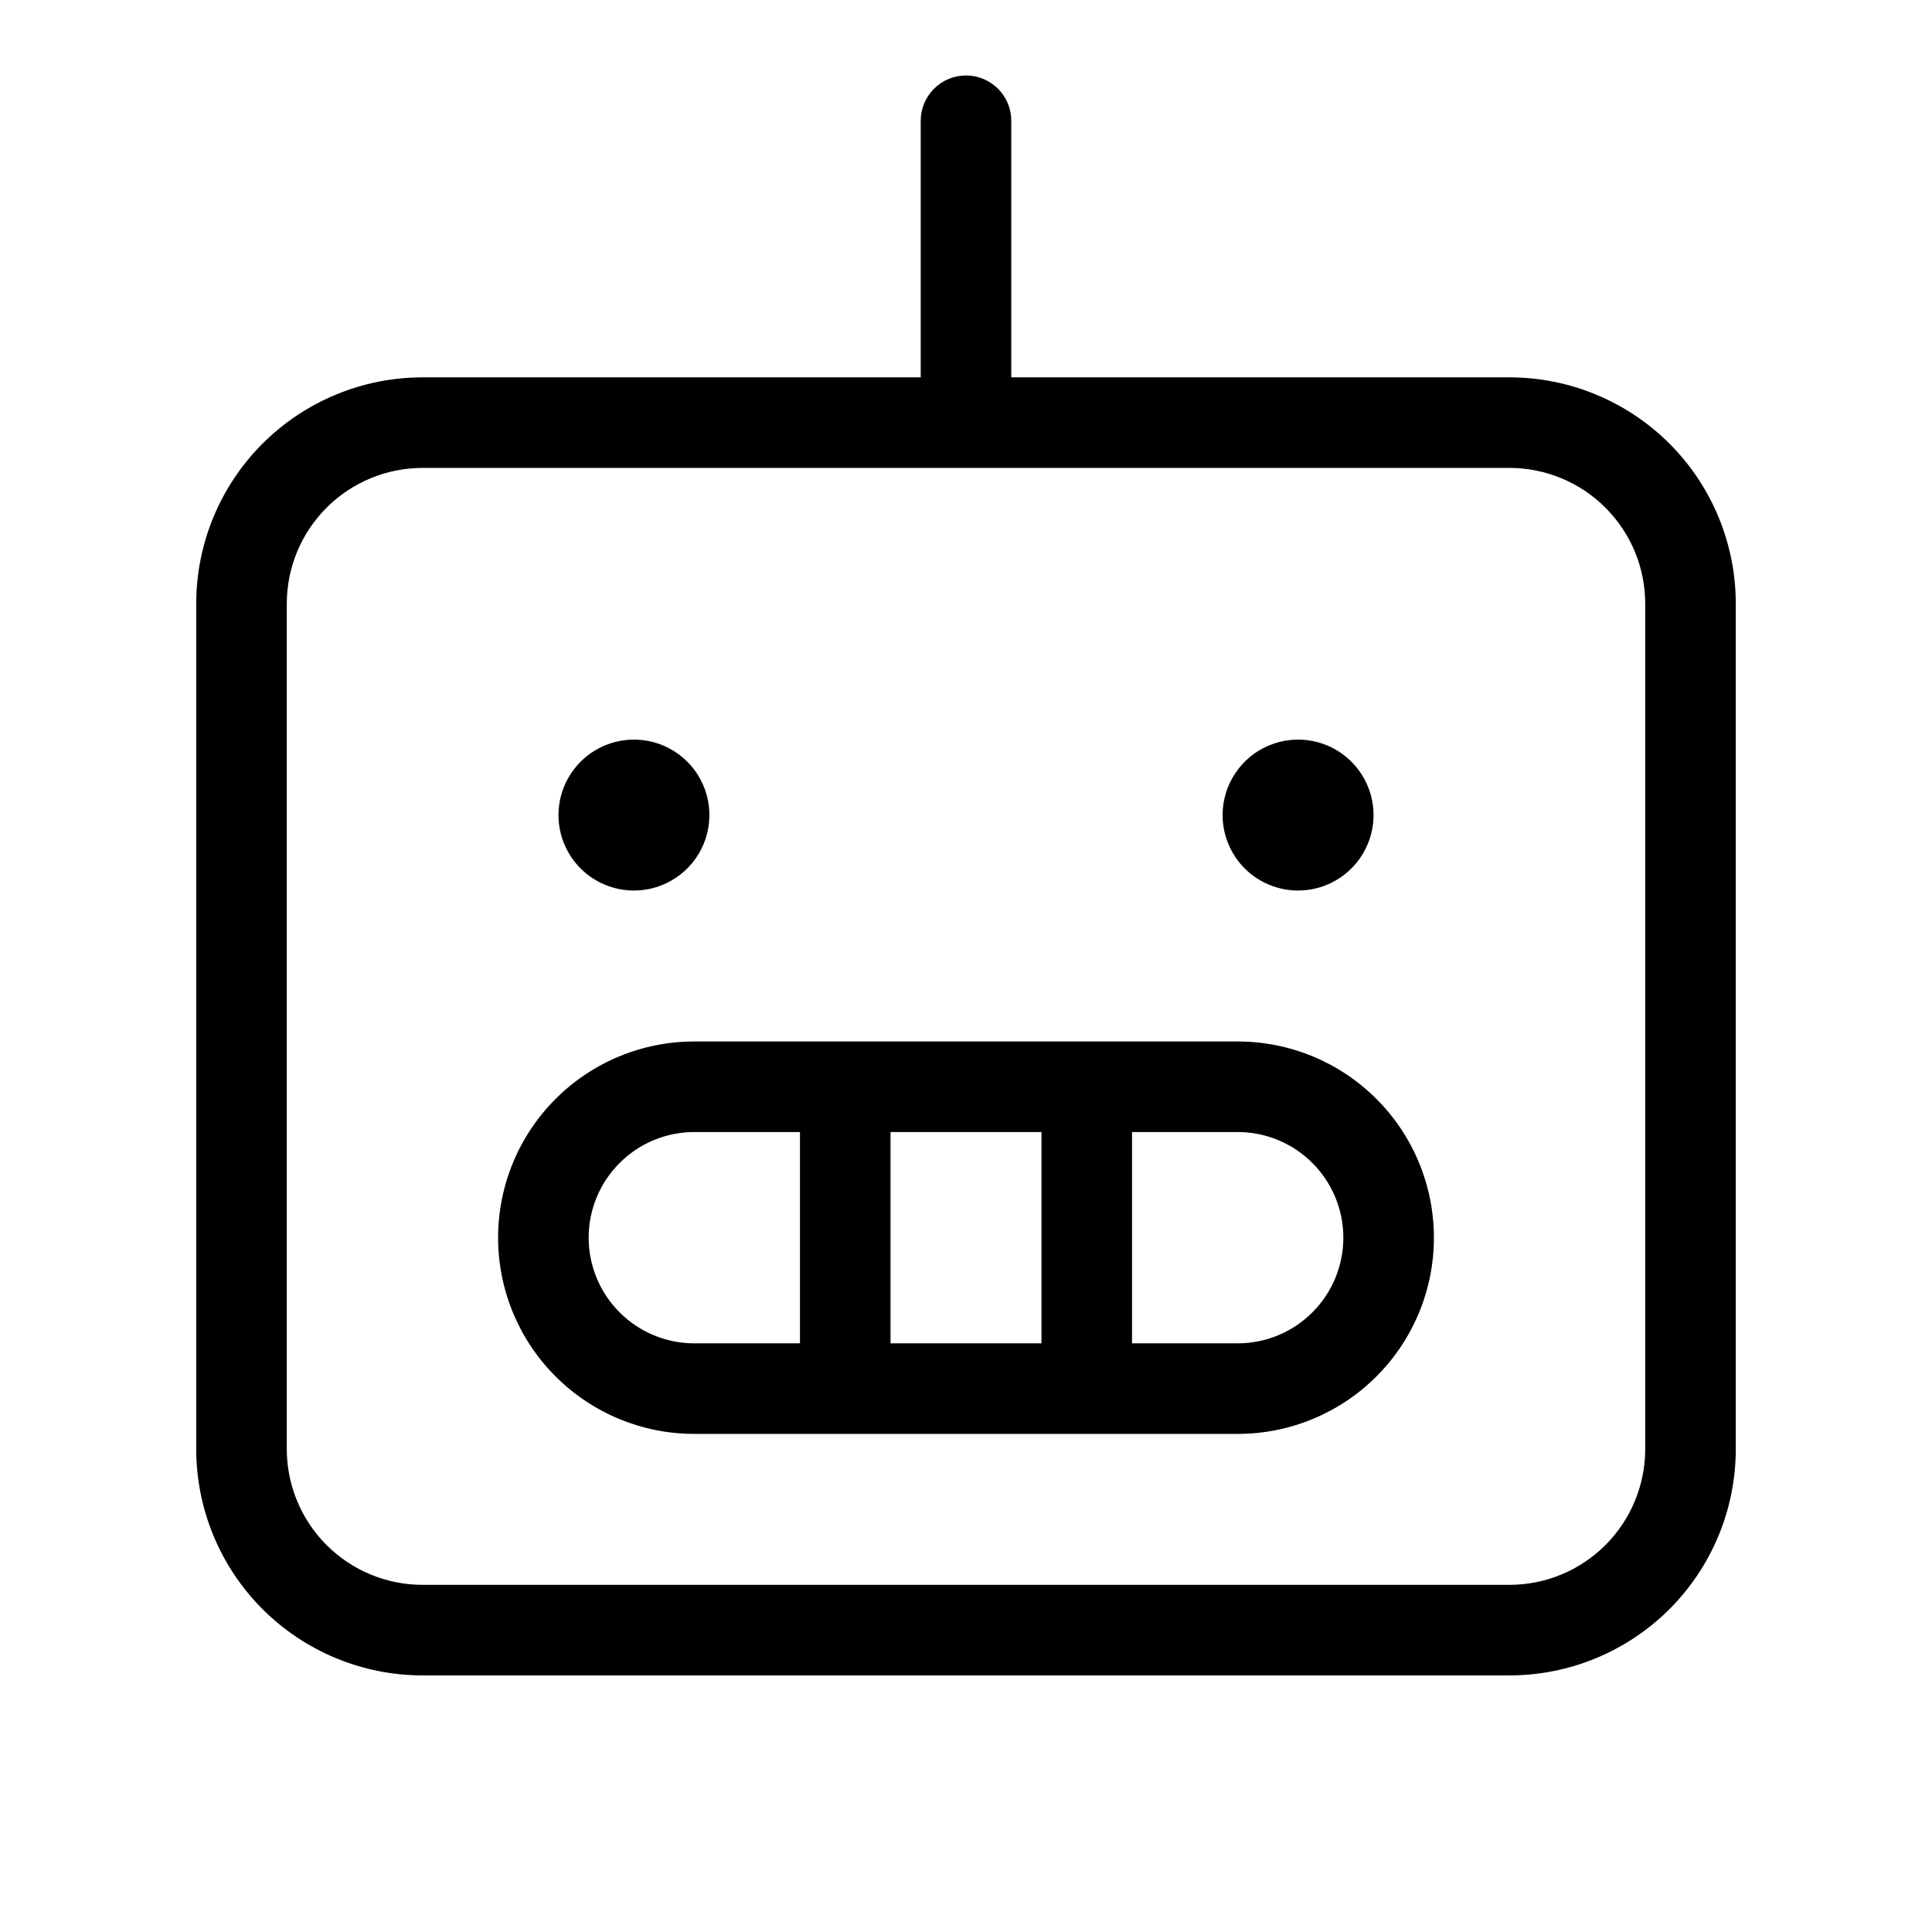 <svg width="32" height="32" viewBox="0 0 32 32" fill="none" xmlns="http://www.w3.org/2000/svg">
<path d="M25 6.25H16.75V2C16.75 1.801 16.671 1.61 16.53 1.47C16.39 1.329 16.199 1.25 16 1.25C15.801 1.25 15.61 1.329 15.47 1.47C15.329 1.61 15.25 1.801 15.25 2V6.25H7C6.005 6.25 5.052 6.645 4.348 7.348C3.645 8.052 3.25 9.005 3.25 10V24C3.25 24.995 3.645 25.948 4.348 26.652C5.052 27.355 6.005 27.75 7 27.75H25C25.995 27.75 26.948 27.355 27.652 26.652C28.355 25.948 28.75 24.995 28.75 24V10C28.75 9.005 28.355 8.052 27.652 7.348C26.948 6.645 25.995 6.25 25 6.25ZM27.25 24C27.25 24.597 27.013 25.169 26.591 25.591C26.169 26.013 25.597 26.25 25 26.25H7C6.403 26.25 5.831 26.013 5.409 25.591C4.987 25.169 4.75 24.597 4.75 24V10C4.75 9.403 4.987 8.831 5.409 8.409C5.831 7.987 6.403 7.75 7 7.75H25C25.597 7.75 26.169 7.987 26.591 8.409C27.013 8.831 27.25 9.403 27.25 10V24ZM20.5 17.25H11.5C10.638 17.25 9.811 17.592 9.202 18.202C8.592 18.811 8.25 19.638 8.25 20.5C8.25 21.362 8.592 22.189 9.202 22.798C9.811 23.408 10.638 23.75 11.5 23.75H20.5C21.362 23.75 22.189 23.408 22.798 22.798C23.408 22.189 23.75 21.362 23.75 20.5C23.75 19.638 23.408 18.811 22.798 18.202C22.189 17.592 21.362 17.25 20.5 17.25ZM17.25 18.75V22.25H14.75V18.75H17.25ZM9.75 20.5C9.75 20.036 9.934 19.591 10.263 19.263C10.591 18.934 11.036 18.75 11.5 18.75H13.25V22.25H11.5C11.036 22.25 10.591 22.066 10.263 21.737C9.934 21.409 9.75 20.964 9.75 20.5ZM20.5 22.25H18.75V18.75H20.5C20.964 18.75 21.409 18.934 21.737 19.263C22.066 19.591 22.25 20.036 22.25 20.5C22.25 20.964 22.066 21.409 21.737 21.737C21.409 22.066 20.964 22.25 20.5 22.25ZM9.25 13.5C9.25 13.253 9.323 13.011 9.461 12.806C9.598 12.6 9.793 12.44 10.022 12.345C10.25 12.251 10.501 12.226 10.744 12.274C10.986 12.322 11.209 12.441 11.384 12.616C11.559 12.791 11.678 13.014 11.726 13.256C11.774 13.499 11.749 13.75 11.655 13.978C11.56 14.207 11.4 14.402 11.194 14.539C10.989 14.677 10.747 14.75 10.5 14.75C10.168 14.75 9.851 14.618 9.616 14.384C9.382 14.149 9.25 13.832 9.25 13.5ZM20.25 13.5C20.25 13.253 20.323 13.011 20.461 12.806C20.598 12.6 20.793 12.44 21.022 12.345C21.25 12.251 21.501 12.226 21.744 12.274C21.986 12.322 22.209 12.441 22.384 12.616C22.559 12.791 22.678 13.014 22.726 13.256C22.774 13.499 22.75 13.75 22.655 13.978C22.56 14.207 22.4 14.402 22.195 14.539C21.989 14.677 21.747 14.75 21.5 14.75C21.169 14.75 20.851 14.618 20.616 14.384C20.382 14.149 20.25 13.832 20.25 13.5Z" fill="black"/>
</svg>
